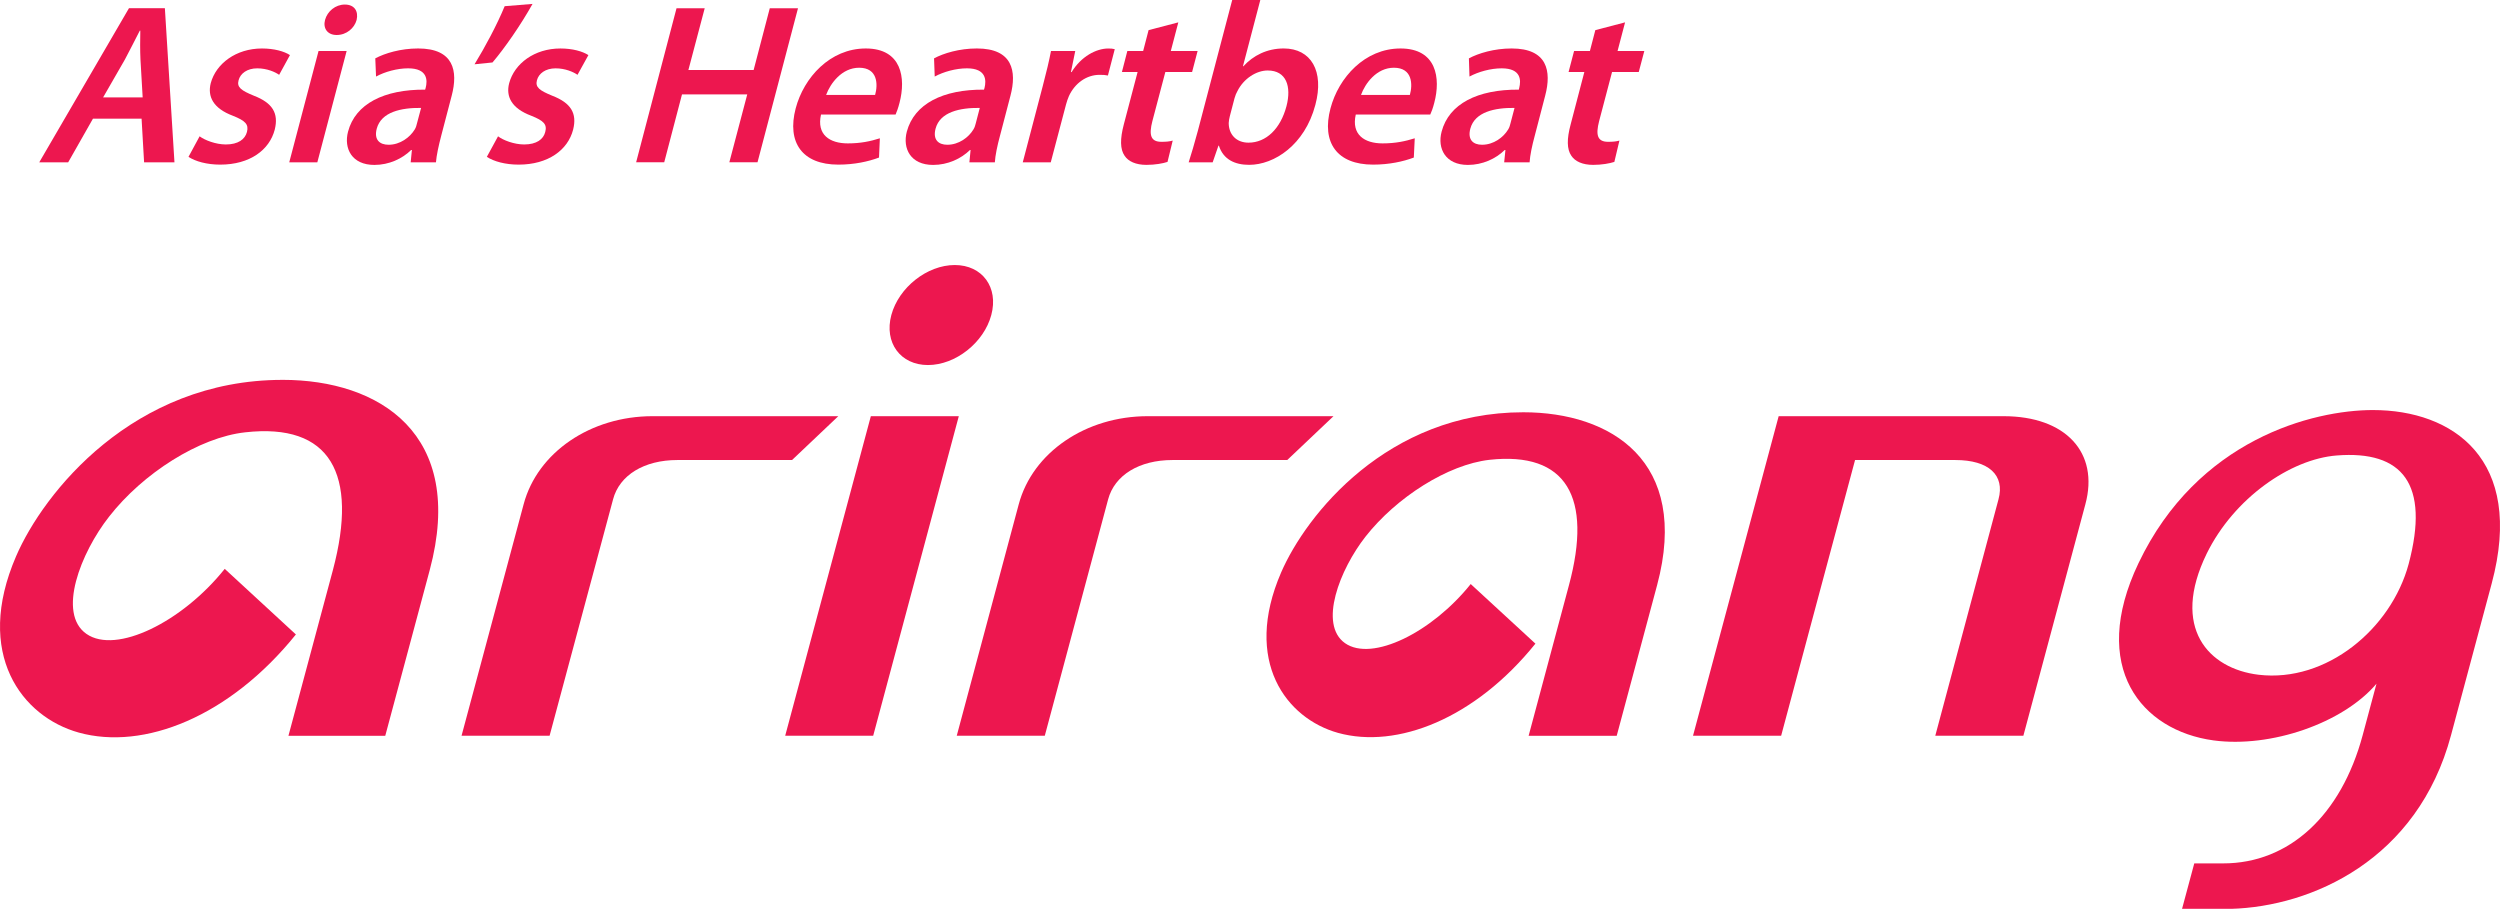 <svg xmlns="http://www.w3.org/2000/svg" viewBox="0 0 562.5 204.486" height="218.12" width="600"><g fill="#ed174f"><path d="m342.73 92.76c-30.57 0-48.88 23.1-54.48 36.05-8.65 20 1.2 32.85 12.81 36.09 13.31 3.68 30.86-3.24 44.41-20.08l-14.56-13.41c-8.7 10.88-22.18 17.56-28.27 13.31-6.02-4.23-1.19-16.59 4.6-23.98 6.94-8.83 18.5-16.21 27.88-17.28 17.37-1.91 23.21 8.45 17.9 28.19l-9.08 33.9h19.82l9.09-33.9c7.47-27.93-10.43-38.89-30.12-38.89"/><path d="m450.8 93.64h-50.6l-19.27 71.895h19.83s16.2-60.54 16.63-62.03h22.57c7.49 0 11.19 3.39 9.7 8.85l-14.22 53.18h19.82l13.95-52.08c3.14-11.65-4.45-19.815-18.41-19.815"/><path d="m63.58 85.47c-33.653 0-53.811 25.432-59.959 39.682-9.505 21.99 1.302 36.12 14.11 39.68 14.626 4.06 33.927-3.56 48.844-22.08l-16.01-14.76c-9.557 11.96-24.422 19.3-31.12 14.63-6.628-4.63-1.285-18.24 5.086-26.36 7.604-9.76 20.294-17.862 30.656-18.992 19.11-2.141 25.5 9.262 19.712 31.01l-10 37.27h21.785l10-37.27c8.239-30.738-11.44-42.812-33.1-42.812"/><path d="m195.94 93.64l-19.27 71.895h19.8l19.26-71.895h-.73-19.06"/><path d="m214.82 59.63c-6.2 0-12.59 5.03-14.27 11.252-1.66 6.199 2.04 11.252 8.24 11.252 6.22 0 12.59-5.05 14.25-11.252 1.68-6.217-2.01-11.252-8.22-11.252"/><path d="m146.83 93.64c-13.97 0-25.91 8.165-29.01 19.815l-13.97 52.08h19.81l14.28-53.18c1.44-5.46 7.01-8.85 14.46-8.85h25.81l10.41-9.865h-41.79"/><path d="m258.25 93.64c-13.97 0-25.91 8.165-29.03 19.815l-13.95 52.08h19.81l14.25-53.18c1.46-5.46 7.02-8.85 14.47-8.85h25.83l10.41-9.865h-41.79"/><path d="m508.2 151.82c-11.27-1.35-19.86-10.53-11.68-27.28 6.13-12.45 18.82-21.25 29.25-22.06 14.77-1.16 20.98 6.37 16.17 24.44-3.94 14.59-18.51 26.7-33.74 24.9m25.74-59.56c-13.56 0-39.51 6.611-52.78 34.462-11.17 23.44.67 37.67 16.9 39.87 12.81 1.73 29.12-3.86 36.65-12.76-.44 1.64-3.11 11.59-3.11 11.59-4.85 18.05-16.56 28.84-31.38 28.84h-6.51l-2.75 10.23h10.97c18.18-.5 42.05-11 49.55-39.07l9.15-34.13c7.51-28.05-8.84-39.03-26.69-39.03"/><path d="m32.1 21.921l-.496-8.546c-.103-2.123-.069-4.469-.034-6.473h-.12c-1.028 2-2.244 4.418-3.34 6.473l-4.915 8.546h8.905m-11.183 4.779l-5.583 9.83h-6.508l20.19-34.68h8.08l2.158 34.68h-6.833l-.565-9.83h-10.944"/><path d="m44.911 30.669c1.164.874 3.631 1.833 5.908 1.833 2.775 0 4.316-1.165 4.744-2.809.445-1.712-.359-2.534-3.168-3.648-4.436-1.661-5.737-4.333-4.984-7.312 1.182-4.436 5.72-7.827 11.526-7.827 2.774 0 5.03.651 6.302 1.49l-2.431 4.436c-.874-.617-2.706-1.456-4.933-1.456-2.26 0-3.802 1.147-4.196 2.689-.428 1.575.583 2.295 3.46 3.476 4.161 1.61 5.6 3.922 4.675 7.638-1.199 4.573-5.6 7.861-12.262 7.861-3.01 0-5.566-.719-7.142-1.747l2.501-4.624"/><path d="m65.08 36.523l6.593-25.05h6.32l-6.594 25.05h-6.319m15.16-32.04c-.496 1.85-2.277 3.391-4.487 3.391-2.106 0-3.117-1.541-2.62-3.391.531-1.952 2.346-3.459 4.453-3.459 2.175 0 3.1 1.507 2.654 3.459"/><path d="m94.75 24.28c-4.47-.052-8.974.89-9.984 4.675-.651 2.483.65 3.614 2.671 3.614 2.569 0 4.796-1.644 5.892-3.46.274-.462.394-.925.496-1.37l.925-3.459m4.539 6.216c-.6 2.278-1.079 4.487-1.199 6.03h-5.686l.274-2.775h-.171c-2 1.97-4.984 3.357-8.272 3.357-5.05 0-6.919-3.665-5.926-7.484 1.644-6.268 8.118-9.522 17.349-9.454l.12-.411c.428-1.644.479-4.384-3.956-4.384-2.449 0-5.241.771-7.211 1.85l-.171-4.093c2.158-1.148 5.686-2.227 9.642-2.227 8.04 0 9.01 5.087 7.557 10.601l-2.35 8.991"/><path d="m119.82.882c-2.64 4.727-6.28 9.967-9.01 13.17l-4.04.411c2.35-3.836 5.07-8.906 6.78-13.07l6.27-.514"/><path d="m112.06 30.669c1.13.874 3.61 1.833 5.87 1.833 2.8 0 4.34-1.165 4.75-2.809.46-1.712-.34-2.534-3.14-3.648-4.45-1.661-5.75-4.333-4.98-7.312 1.18-4.436 5.7-7.827 11.53-7.827 2.77 0 5 .651 6.3 1.49l-2.45 4.436c-.89-.617-2.71-1.456-4.93-1.456-2.26 0-3.8 1.147-4.2 2.689-.41 1.575.58 2.295 3.46 3.476 4.16 1.61 5.62 3.922 4.68 7.638-1.18 4.573-5.62 7.861-12.25 7.861-3.03 0-5.58-.719-7.16-1.747l2.52-4.624"/><path d="m158.56 1.853l-3.67 13.889h14.68l3.63-13.889h6.35l-9.11 34.663h-6.34l4.03-15.276h-14.68l-4 15.276h-6.32l9.09-34.663h6.34"/><path d="m196.9 21.353c.66-2.312.62-6.114-3.59-6.114-3.91 0-6.49 3.545-7.43 6.114h11.02m-12.17 4.418c-1.03 4.539 1.95 6.491 6.03 6.491 2.91 0 5.1-.479 7.21-1.147l-.19 4.333c-2.42.907-5.55 1.592-9.15 1.592-8.13 0-11.61-4.983-9.6-12.656 1.83-6.936 7.74-13.478 15.77-13.478 8.13 0 9.04 6.696 7.6 12.194-.29 1.181-.65 2.106-.89 2.671h-16.78"/><path d="m220.45 24.28c-4.45-.052-8.95.89-9.95 4.675-.65 2.483.65 3.614 2.64 3.614 2.59 0 4.81-1.644 5.89-3.46.29-.462.4-.925.52-1.37l.9-3.459m4.56 6.216c-.62 2.278-1.08 4.487-1.17 6.03h-5.73l.27-2.775h-.14c-2 1.97-5 3.357-8.29 3.357-5.05 0-6.91-3.665-5.92-7.484 1.68-6.268 8.12-9.522 17.37-9.454l.12-.411c.41-1.644.44-4.384-3.96-4.384-2.48 0-5.26.771-7.25 1.85l-.15-4.093c2.14-1.148 5.67-2.227 9.64-2.227 8.03 0 9.01 5.087 7.56 10.601l-2.35 8.991"/><path d="m234.57 19.555c.89-3.409 1.49-5.875 1.9-8.08h5.46l-.97 4.744h.15c2.14-3.511 5.53-5.309 8.27-5.309.6 0 .98.034 1.44.154l-1.54 5.926c-.53-.12-1.09-.154-1.87-.154-2.96 0-5.58 1.901-6.9 4.778-.24.565-.48 1.233-.65 1.884l-3.44 13.03h-6.3l4.45-16.972"/><path d="m265.12 5.04l-1.69 6.439h6.03l-1.24 4.727h-6.02l-2.92 11.06c-.8 3.1-.39 4.641 2.03 4.641 1.14 0 1.78-.068 2.55-.274l-1.17 4.796c-1.01.342-2.81.668-4.74.668-2.38 0-4.08-.771-4.92-2.056-1.01-1.455-1.04-3.767-.17-7.06l3.1-11.782h-3.53l1.22-4.727h3.56l1.22-4.693 6.69-1.747"/><path d="m276.7 26.19c-.14.514-.21 1.027-.24 1.49 0 2.569 1.71 4.418 4.45 4.418 3.98 0 7.21-3.134 8.55-8.22 1.15-4.419-.02-8.02-4.23-8.02-2.55 0-5.41 1.832-6.8 4.624-.26.445-.5 1.027-.67 1.644l-1.06 4.059m.55-26.19h6.32l-3.91 14.917h.1c2.2-2.415 5.31-4.01 9.08-4.01 6.13 0 9.16 5.087 7.11 12.708-2.38 9.01-9.25 13.478-14.9 13.478-3.24 0-5.82-1.233-6.8-4.316h-.1l-1.3 3.751h-5.4c.55-1.696 1.37-4.47 2.06-7.06l7.74-29.474"/><path d="m317.22 21.353c.65-2.312.62-6.114-3.59-6.114-3.91 0-6.48 3.545-7.4 6.114h10.99m-12.17 4.418c-1.03 4.539 1.97 6.491 6.02 6.491 2.93 0 5.11-.479 7.25-1.147l-.21 4.333c-2.41.907-5.56 1.592-9.16 1.592-8.15 0-11.63-4.983-9.59-12.656 1.83-6.936 7.72-13.478 15.76-13.478 8.13 0 9.06 6.696 7.6 12.194-.29 1.181-.65 2.106-.91 2.671h-16.76"/><path d="m340.77 24.28c-4.45-.052-8.94.89-9.95 4.675-.65 2.483.63 3.614 2.64 3.614 2.58 0 4.81-1.644 5.89-3.46.29-.462.39-.925.51-1.37l.91-3.459m4.56 6.216c-.62 2.278-1.08 4.487-1.17 6.03h-5.72l.28-2.775h-.16c-2 1.97-5 3.357-8.29 3.357-5.02 0-6.92-3.665-5.91-7.484 1.65-6.268 8.1-9.522 17.37-9.454l.1-.411c.41-1.644.47-4.384-3.95-4.384-2.49 0-5.24.771-7.25 1.85l-.13-4.093c2.14-1.148 5.68-2.227 9.62-2.227 8.03 0 9.01 5.087 7.55 10.601l-2.34 8.991"/><path d="m365.64 5.04l-1.69 6.439h6.02l-1.25 4.727h-6.01l-2.91 11.06c-.8 3.1-.39 4.641 2.02 4.641 1.13 0 1.78-.068 2.55-.274l-1.14 4.796c-1.05.342-2.81.668-4.76.668-2.38 0-4.08-.771-4.92-2.056-1.01-1.455-1.04-3.767-.15-7.06l3.08-11.782h-3.55l1.24-4.727h3.56l1.22-4.693 6.69-1.747"/></g></svg>